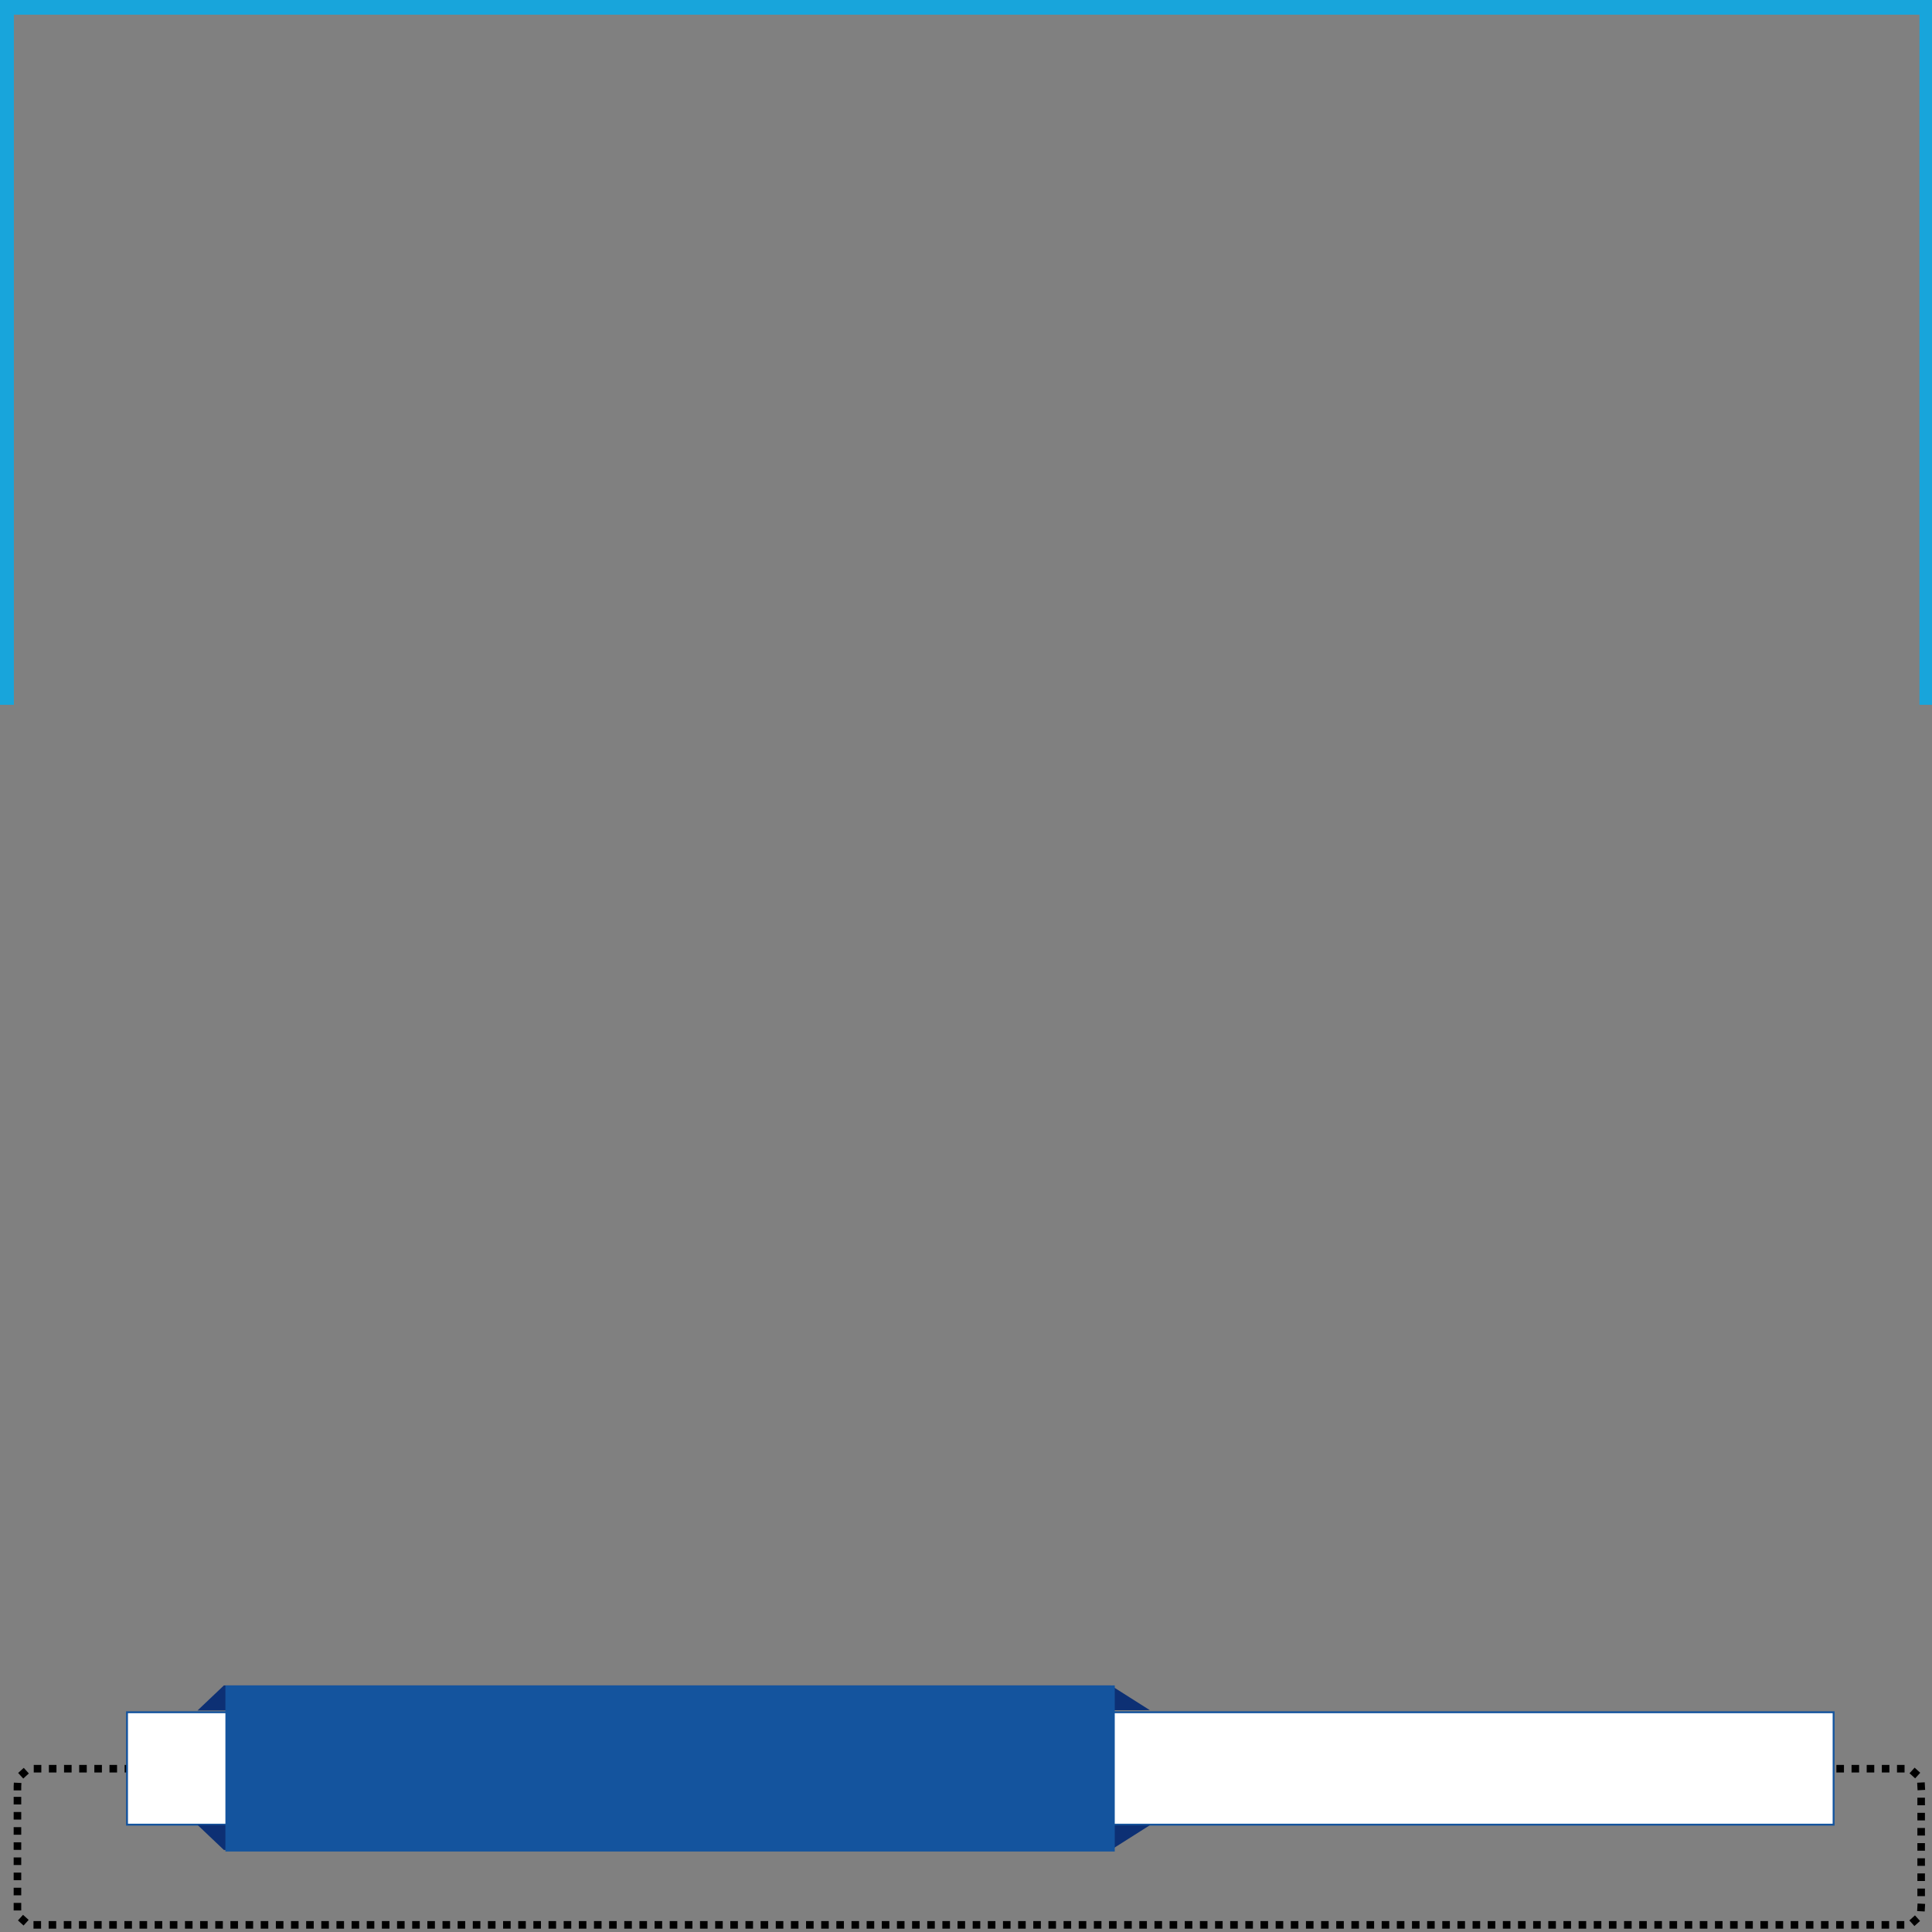 <?xml version="1.0" standalone="no"?>
<!DOCTYPE svg PUBLIC "-//W3C//DTD SVG 1.0//EN" "http://www.w3.org/TR/2001/REC-SVG-20010904/DTD/svg10.dtd">
<svg xmlns="http://www.w3.org/2000/svg" xmlns:xlink="http://www.w3.org/1999/xlink" id="body_1" width="1080" height="1080">

<rect width="100%" height="100%" fill="#808080" stroke="none"/>

<g transform="matrix(1 0 0 1 0 0)">
    <path d="M0 0L7.75 0L7.75 394L0 394z" stroke="none" fill="#18A5DB" fill-rule="nonzero" />
    <path d="M1073 0L1080.75 0L1080.75 394L1073 394z" stroke="none" fill="#18A5DB" fill-rule="nonzero" />
    <path d="M-0.125 -0.219L1080 -0.219L1080 8.219L-0.125 8.219L-0.125 -0.219z" stroke="none" fill="#18A5DB" fill-rule="nonzero" />
    <path d="M9.75 998.719C 9.75 993.196 14.227 988.719 19.75 988.719L19.75 988.719L1063.94 988.719C 1069.463 988.719 1073.94 993.196 1073.94 998.719L1073.94 998.719L1073.94 1066C 1073.94 1071.523 1069.463 1076 1063.94 1076L1063.94 1076L19.75 1076C 14.227 1076 9.75 1071.523 9.75 1066L9.75 1066L9.75 998.719z" stroke="#000000" stroke-width="4.233" stroke-linecap="square" stroke-dasharray="0.001,8.467" fill="none" />
    <path d="M71 957.156L1025 957.156L1025 1020L71 1020z" stroke="#14549E" stroke-width="1.058" fill="#FFFFFF" fill-rule="nonzero" />
    <path d="M125.15 942.17L620.961 942.17L642.776 956L110.415 956.17L125.15 942.17z" stroke="none" fill="#0D3074" fill-rule="nonzero" />
    <path d="M125.15 1034.14L620.961 1034.14L642.776 1020.31L110.415 1020.14L125.15 1034.14z" stroke="none" fill="#0D3074" fill-rule="nonzero" />
    <path d="M126 942.156L623.156 942.156L623.156 1035L126 1035z" stroke="none" fill="#14549E" fill-rule="nonzero" />
</g>
</svg>